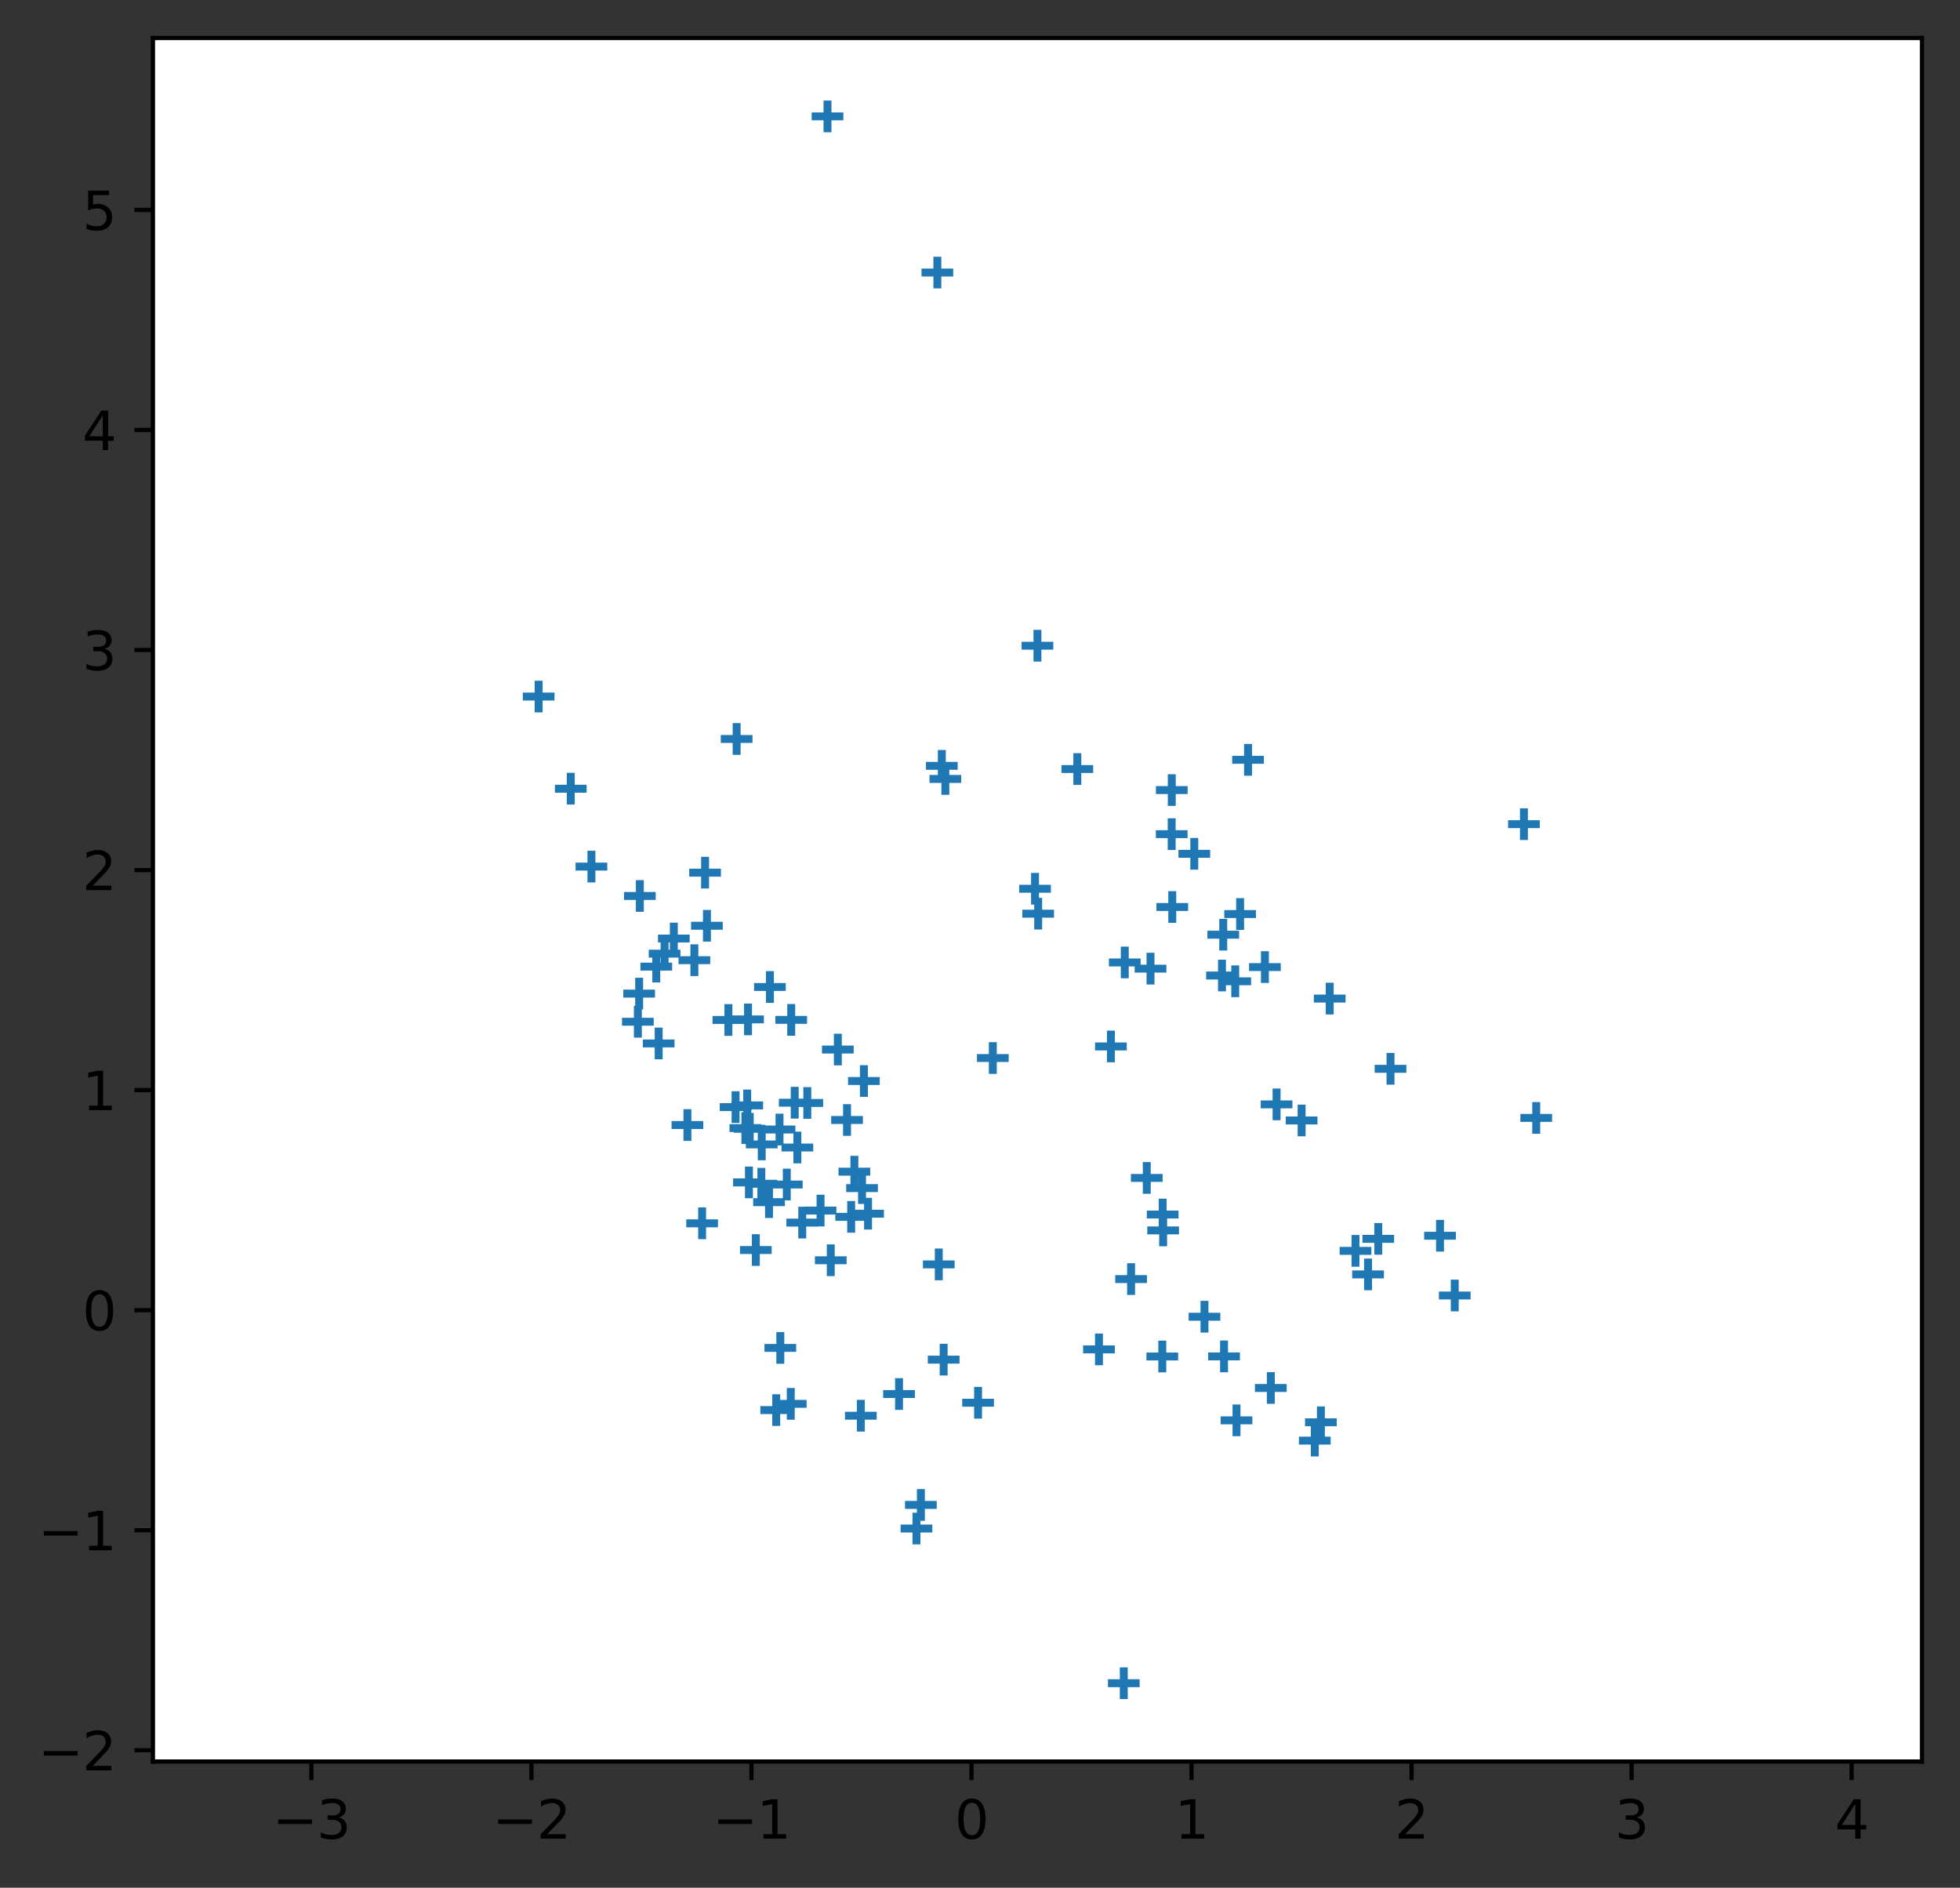 <?xml version="1.0" encoding="utf-8" standalone="no"?>
<!DOCTYPE svg PUBLIC "-//W3C//DTD SVG 1.1//EN"
  "http://www.w3.org/Graphics/SVG/1.1/DTD/svg11.dtd">
<svg height="357.238pt" version="1.1" viewBox="0 0 370.942 357.238" width="370.942pt" xmlns="http://www.w3.org/2000/svg" xmlns:xlink="http://www.w3.org/1999/xlink">
 <rect x="0" y="0" width="370.942" height="357.238" fill="#333333" stroke="none"/>
 <defs>
  <style type="text/css">*{stroke-linecap:butt;stroke-linejoin:round;}</style>
 </defs>
 <g id="figure_1">
  <g id="patch_1">
   <path d="M 0 357.238 
L 370.942 357.238 
L 370.942 0 
L 0 0 
z
" style="fill:none;"/>
  </g>
  <g id="axes_1">
   <g id="patch_2">
    <path d="M 28.942 333.36 
L 363.742 333.36 
L 363.742 7.2 
L 28.942 7.2 
z
" style="fill:#ffffff;"/>
   </g>
   <g id="PathCollection_1">
    <defs>
     <path d="M -3 0 
L 3 0 
M 0 3 
L 0 -3 
" id="ma0548fc6f0" style="stroke:#1f77b4;stroke-width:1.5;"/>
    </defs>
    <g clip-path="url(#pb4a9f2cfc5)">
     <use style="fill:#1f77b4;stroke:#1f77b4;stroke-width:1.5;" x="161.697" xlink:href="#ma0548fc6f0" y="221.735"/>
     <use style="fill:#1f77b4;stroke:#1f77b4;stroke-width:1.5;" x="221.86" xlink:href="#ma0548fc6f0" y="171.642"/>
     <use style="fill:#1f77b4;stroke:#1f77b4;stroke-width:1.5;" x="141.569" xlink:href="#ma0548fc6f0" y="192.915"/>
     <use style="fill:#1f77b4;stroke:#1f77b4;stroke-width:1.5;" x="111.932" xlink:href="#ma0548fc6f0" y="163.994"/>
     <use style="fill:#1f77b4;stroke:#1f77b4;stroke-width:1.5;" x="207.985" xlink:href="#ma0548fc6f0" y="255.368"/>
     <use style="fill:#1f77b4;stroke:#1f77b4;stroke-width:1.5;" x="101.944" xlink:href="#ma0548fc6f0" y="131.819"/>
     <use style="fill:#1f77b4;stroke:#1f77b4;stroke-width:1.5;" x="249.985" xlink:href="#ma0548fc6f0" y="269.159"/>
     <use style="fill:#1f77b4;stroke:#1f77b4;stroke-width:1.5;" x="156.61" xlink:href="#ma0548fc6f0" y="22.025"/>
     <use style="fill:#1f77b4;stroke:#1f77b4;stroke-width:1.5;" x="177.401" xlink:href="#ma0548fc6f0" y="51.578"/>
     <use style="fill:#1f77b4;stroke:#1f77b4;stroke-width:1.5;" x="170.148" xlink:href="#ma0548fc6f0" y="263.81"/>
     <use style="fill:#1f77b4;stroke:#1f77b4;stroke-width:1.5;" x="149.657" xlink:href="#ma0548fc6f0" y="265.669"/>
     <use style="fill:#1f77b4;stroke:#1f77b4;stroke-width:1.5;" x="217.742" xlink:href="#ma0548fc6f0" y="183.311"/>
     <use style="fill:#1f77b4;stroke:#1f77b4;stroke-width:1.5;" x="160.308" xlink:href="#ma0548fc6f0" y="211.953"/>
     <use style="fill:#1f77b4;stroke:#1f77b4;stroke-width:1.5;" x="178.913" xlink:href="#ma0548fc6f0" y="147.41"/>
     <use style="fill:#1f77b4;stroke:#1f77b4;stroke-width:1.5;" x="141.416" xlink:href="#ma0548fc6f0" y="209.193"/>
     <use style="fill:#1f77b4;stroke:#1f77b4;stroke-width:1.5;" x="220.044" xlink:href="#ma0548fc6f0" y="229.842"/>
     <use style="fill:#1f77b4;stroke:#1f77b4;stroke-width:1.5;" x="248.831" xlink:href="#ma0548fc6f0" y="272.627"/>
     <use style="fill:#1f77b4;stroke:#1f77b4;stroke-width:1.5;" x="288.413" xlink:href="#ma0548fc6f0" y="155.969"/>
     <use style="fill:#1f77b4;stroke:#1f77b4;stroke-width:1.5;" x="155.295" xlink:href="#ma0548fc6f0" y="229.095"/>
     <use style="fill:#1f77b4;stroke:#1f77b4;stroke-width:1.5;" x="157.227" xlink:href="#ma0548fc6f0" y="238.496"/>
     <use style="fill:#1f77b4;stroke:#1f77b4;stroke-width:1.5;" x="177.669" xlink:href="#ma0548fc6f0" y="239.277"/>
     <use style="fill:#1f77b4;stroke:#1f77b4;stroke-width:1.5;" x="217.035" xlink:href="#ma0548fc6f0" y="222.917"/>
     <use style="fill:#1f77b4;stroke:#1f77b4;stroke-width:1.5;" x="145.713" xlink:href="#ma0548fc6f0" y="186.782"/>
     <use style="fill:#1f77b4;stroke:#1f77b4;stroke-width:1.5;" x="219.97" xlink:href="#ma0548fc6f0" y="256.706"/>
     <use style="fill:#1f77b4;stroke:#1f77b4;stroke-width:1.5;" x="234.017" xlink:href="#ma0548fc6f0" y="268.789"/>
     <use style="fill:#1f77b4;stroke:#1f77b4;stroke-width:1.5;" x="203.888" xlink:href="#ma0548fc6f0" y="145.533"/>
     <use style="fill:#1f77b4;stroke:#1f77b4;stroke-width:1.5;" x="214.065" xlink:href="#ma0548fc6f0" y="242.056"/>
     <use style="fill:#1f77b4;stroke:#1f77b4;stroke-width:1.5;" x="174.28" xlink:href="#ma0548fc6f0" y="284.797"/>
     <use style="fill:#1f77b4;stroke:#1f77b4;stroke-width:1.5;" x="133.439" xlink:href="#ma0548fc6f0" y="165.142"/>
     <use style="fill:#1f77b4;stroke:#1f77b4;stroke-width:1.5;" x="263.165" xlink:href="#ma0548fc6f0" y="202.269"/>
     <use style="fill:#1f77b4;stroke:#1f77b4;stroke-width:1.5;" x="163.145" xlink:href="#ma0548fc6f0" y="224.842"/>
     <use style="fill:#1f77b4;stroke:#1f77b4;stroke-width:1.5;" x="132.878" xlink:href="#ma0548fc6f0" y="231.505"/>
     <use style="fill:#1f77b4;stroke:#1f77b4;stroke-width:1.5;" x="258.911" xlink:href="#ma0548fc6f0" y="241.172"/>
     <use style="fill:#1f77b4;stroke:#1f77b4;stroke-width:1.5;" x="178.594" xlink:href="#ma0548fc6f0" y="257.306"/>
     <use style="fill:#1f77b4;stroke:#1f77b4;stroke-width:1.5;" x="143.045" xlink:href="#ma0548fc6f0" y="236.56"/>
     <use style="fill:#1f77b4;stroke:#1f77b4;stroke-width:1.5;" x="185.106" xlink:href="#ma0548fc6f0" y="265.459"/>
     <use style="fill:#1f77b4;stroke:#1f77b4;stroke-width:1.5;" x="162.916" xlink:href="#ma0548fc6f0" y="267.915"/>
     <use style="fill:#1f77b4;stroke:#1f77b4;stroke-width:1.5;" x="121.096" xlink:href="#ma0548fc6f0" y="169.553"/>
     <use style="fill:#1f77b4;stroke:#1f77b4;stroke-width:1.5;" x="256.535" xlink:href="#ma0548fc6f0" y="236.718"/>
     <use style="fill:#1f77b4;stroke:#1f77b4;stroke-width:1.5;" x="234.699" xlink:href="#ma0548fc6f0" y="172.975"/>
     <use style="fill:#1f77b4;stroke:#1f77b4;stroke-width:1.5;" x="178.244" xlink:href="#ma0548fc6f0" y="144.931"/>
     <use style="fill:#1f77b4;stroke:#1f77b4;stroke-width:1.5;" x="137.855" xlink:href="#ma0548fc6f0" y="193.021"/>
     <use style="fill:#1f77b4;stroke:#1f77b4;stroke-width:1.5;" x="231.267" xlink:href="#ma0548fc6f0" y="184.609"/>
     <use style="fill:#1f77b4;stroke:#1f77b4;stroke-width:1.5;" x="173.443" xlink:href="#ma0548fc6f0" y="289.265"/>
     <use style="fill:#1f77b4;stroke:#1f77b4;stroke-width:1.5;" x="141.065" xlink:href="#ma0548fc6f0" y="213.481"/>
     <use style="fill:#1f77b4;stroke:#1f77b4;stroke-width:1.5;" x="187.897" xlink:href="#ma0548fc6f0" y="200.226"/>
     <use style="fill:#1f77b4;stroke:#1f77b4;stroke-width:1.5;" x="148.907" xlink:href="#ma0548fc6f0" y="224.162"/>
     <use style="fill:#1f77b4;stroke:#1f77b4;stroke-width:1.5;" x="236.198" xlink:href="#ma0548fc6f0" y="143.792"/>
     <use style="fill:#1f77b4;stroke:#1f77b4;stroke-width:1.5;" x="195.884" xlink:href="#ma0548fc6f0" y="168.189"/>
     <use style="fill:#1f77b4;stroke:#1f77b4;stroke-width:1.5;" x="221.75" xlink:href="#ma0548fc6f0" y="157.858"/>
     <use style="fill:#1f77b4;stroke:#1f77b4;stroke-width:1.5;" x="231.657" xlink:href="#ma0548fc6f0" y="256.687"/>
     <use style="fill:#1f77b4;stroke:#1f77b4;stroke-width:1.5;" x="233.774" xlink:href="#ma0548fc6f0" y="185.704"/>
     <use style="fill:#1f77b4;stroke:#1f77b4;stroke-width:1.5;" x="220.13" xlink:href="#ma0548fc6f0" y="232.846"/>
     <use style="fill:#1f77b4;stroke:#1f77b4;stroke-width:1.5;" x="240.507" xlink:href="#ma0548fc6f0" y="262.667"/>
     <use style="fill:#1f77b4;stroke:#1f77b4;stroke-width:1.5;" x="152.784" xlink:href="#ma0548fc6f0" y="208.725"/>
     <use style="fill:#1f77b4;stroke:#1f77b4;stroke-width:1.5;" x="164.283" xlink:href="#ma0548fc6f0" y="229.684"/>
     <use style="fill:#1f77b4;stroke:#1f77b4;stroke-width:1.5;" x="158.566" xlink:href="#ma0548fc6f0" y="198.619"/>
     <use style="fill:#1f77b4;stroke:#1f77b4;stroke-width:1.5;" x="141.741" xlink:href="#ma0548fc6f0" y="223.761"/>
     <use style="fill:#1f77b4;stroke:#1f77b4;stroke-width:1.5;" x="133.793" xlink:href="#ma0548fc6f0" y="175.194"/>
     <use style="fill:#1f77b4;stroke:#1f77b4;stroke-width:1.5;" x="210.247" xlink:href="#ma0548fc6f0" y="198.033"/>
     <use style="fill:#1f77b4;stroke:#1f77b4;stroke-width:1.5;" x="147.53" xlink:href="#ma0548fc6f0" y="213.754"/>
     <use style="fill:#1f77b4;stroke:#1f77b4;stroke-width:1.5;" x="163.499" xlink:href="#ma0548fc6f0" y="204.574"/>
     <use style="fill:#1f77b4;stroke:#1f77b4;stroke-width:1.5;" x="124.66" xlink:href="#ma0548fc6f0" y="197.464"/>
     <use style="fill:#1f77b4;stroke:#1f77b4;stroke-width:1.5;" x="149.741" xlink:href="#ma0548fc6f0" y="193.002"/>
     <use style="fill:#1f77b4;stroke:#1f77b4;stroke-width:1.5;" x="275.322" xlink:href="#ma0548fc6f0" y="245.162"/>
     <use style="fill:#1f77b4;stroke:#1f77b4;stroke-width:1.5;" x="212.869" xlink:href="#ma0548fc6f0" y="182.136"/>
     <use style="fill:#1f77b4;stroke:#1f77b4;stroke-width:1.5;" x="212.684" xlink:href="#ma0548fc6f0" y="318.535"/>
     <use style="fill:#1f77b4;stroke:#1f77b4;stroke-width:1.5;" x="131.414" xlink:href="#ma0548fc6f0" y="181.708"/>
     <use style="fill:#1f77b4;stroke:#1f77b4;stroke-width:1.5;" x="151.831" xlink:href="#ma0548fc6f0" y="231.368"/>
     <use style="fill:#1f77b4;stroke:#1f77b4;stroke-width:1.5;" x="139.214" xlink:href="#ma0548fc6f0" y="209.512"/>
     <use style="fill:#1f77b4;stroke:#1f77b4;stroke-width:1.5;" x="221.766" xlink:href="#ma0548fc6f0" y="149.515"/>
     <use style="fill:#1f77b4;stroke:#1f77b4;stroke-width:1.5;" x="241.6" xlink:href="#ma0548fc6f0" y="208.999"/>
     <use style="fill:#1f77b4;stroke:#1f77b4;stroke-width:1.5;" x="161.088" xlink:href="#ma0548fc6f0" y="230.282"/>
     <use style="fill:#1f77b4;stroke:#1f77b4;stroke-width:1.5;" x="146.905" xlink:href="#ma0548fc6f0" y="266.85"/>
     <use style="fill:#1f77b4;stroke:#1f77b4;stroke-width:1.5;" x="147.679" xlink:href="#ma0548fc6f0" y="255.085"/>
     <use style="fill:#1f77b4;stroke:#1f77b4;stroke-width:1.5;" x="150.405" xlink:href="#ma0548fc6f0" y="208.681"/>
     <use style="fill:#1f77b4;stroke:#1f77b4;stroke-width:1.5;" x="145.54" xlink:href="#ma0548fc6f0" y="227.503"/>
     <use style="fill:#1f77b4;stroke:#1f77b4;stroke-width:1.5;" x="120.964" xlink:href="#ma0548fc6f0" y="188.035"/>
     <use style="fill:#1f77b4;stroke:#1f77b4;stroke-width:1.5;" x="239.392" xlink:href="#ma0548fc6f0" y="183.013"/>
     <use style="fill:#1f77b4;stroke:#1f77b4;stroke-width:1.5;" x="130.098" xlink:href="#ma0548fc6f0" y="212.904"/>
     <use style="fill:#1f77b4;stroke:#1f77b4;stroke-width:1.5;" x="139.414" xlink:href="#ma0548fc6f0" y="139.844"/>
     <use style="fill:#1f77b4;stroke:#1f77b4;stroke-width:1.5;" x="125.777" xlink:href="#ma0548fc6f0" y="180.47"/>
     <use style="fill:#1f77b4;stroke:#1f77b4;stroke-width:1.5;" x="272.531" xlink:href="#ma0548fc6f0" y="233.856"/>
     <use style="fill:#1f77b4;stroke:#1f77b4;stroke-width:1.5;" x="120.718" xlink:href="#ma0548fc6f0" y="193.358"/>
     <use style="fill:#1f77b4;stroke:#1f77b4;stroke-width:1.5;" x="124.205" xlink:href="#ma0548fc6f0" y="182.927"/>
     <use style="fill:#1f77b4;stroke:#1f77b4;stroke-width:1.5;" x="108.021" xlink:href="#ma0548fc6f0" y="149.255"/>
     <use style="fill:#1f77b4;stroke:#1f77b4;stroke-width:1.5;" x="150.906" xlink:href="#ma0548fc6f0" y="217.16"/>
     <use style="fill:#1f77b4;stroke:#1f77b4;stroke-width:1.5;" x="227.955" xlink:href="#ma0548fc6f0" y="249.181"/>
     <use style="fill:#1f77b4;stroke:#1f77b4;stroke-width:1.5;" x="246.339" xlink:href="#ma0548fc6f0" y="212.039"/>
     <use style="fill:#1f77b4;stroke:#1f77b4;stroke-width:1.5;" x="144.091" xlink:href="#ma0548fc6f0" y="224.02"/>
     <use style="fill:#1f77b4;stroke:#1f77b4;stroke-width:1.5;" x="196.481" xlink:href="#ma0548fc6f0" y="172.909"/>
     <use style="fill:#1f77b4;stroke:#1f77b4;stroke-width:1.5;" x="231.506" xlink:href="#ma0548fc6f0" y="176.883"/>
     <use style="fill:#1f77b4;stroke:#1f77b4;stroke-width:1.5;" x="144.163" xlink:href="#ma0548fc6f0" y="216.577"/>
     <use style="fill:#1f77b4;stroke:#1f77b4;stroke-width:1.5;" x="141.891" xlink:href="#ma0548fc6f0" y="213.616"/>
     <use style="fill:#1f77b4;stroke:#1f77b4;stroke-width:1.5;" x="127.525" xlink:href="#ma0548fc6f0" y="177.611"/>
     <use style="fill:#1f77b4;stroke:#1f77b4;stroke-width:1.5;" x="260.847" xlink:href="#ma0548fc6f0" y="234.444"/>
     <use style="fill:#1f77b4;stroke:#1f77b4;stroke-width:1.5;" x="251.657" xlink:href="#ma0548fc6f0" y="188.976"/>
     <use style="fill:#1f77b4;stroke:#1f77b4;stroke-width:1.5;" x="226.026" xlink:href="#ma0548fc6f0" y="161.576"/>
     <use style="fill:#1f77b4;stroke:#1f77b4;stroke-width:1.5;" x="290.74" xlink:href="#ma0548fc6f0" y="211.554"/>
     <use style="fill:#1f77b4;stroke:#1f77b4;stroke-width:1.5;" x="196.343" xlink:href="#ma0548fc6f0" y="122.197"/>
    </g>
   </g>
   <g id="matplotlib.axis_1">
    <g id="xtick_1">
     <g id="line2d_1">
      <defs>
       <path d="M 0 0 
L 0 3.5 
" id="m7d14bfa839" style="stroke:#000000;stroke-width:0.8;"/>
      </defs>
      <g>
       <use style="stroke:#000000;stroke-width:0.8;" x="58.929" xlink:href="#m7d14bfa839" y="333.36"/>
      </g>
     </g>
     <g id="text_1">
      <!-- −3 -->
      <g transform="translate(51.558 347.958)scale(0.1 -0.1)">
       <defs>
        <path d="M 678 2272 
L 4684 2272 
L 4684 1741 
L 678 1741 
L 678 2272 
z
" id="DejaVuSans-2212" transform="scale(0.016)"/>
        <path d="M 2597 2516 
Q 3050 2419 3304 2112 
Q 3559 1806 3559 1356 
Q 3559 666 3084 287 
Q 2609 -91 1734 -91 
Q 1441 -91 1130 -33 
Q 819 25 488 141 
L 488 750 
Q 750 597 1062 519 
Q 1375 441 1716 441 
Q 2309 441 2620 675 
Q 2931 909 2931 1356 
Q 2931 1769 2642 2001 
Q 2353 2234 1838 2234 
L 1294 2234 
L 1294 2753 
L 1863 2753 
Q 2328 2753 2575 2939 
Q 2822 3125 2822 3475 
Q 2822 3834 2567 4026 
Q 2313 4219 1838 4219 
Q 1578 4219 1281 4162 
Q 984 4106 628 3988 
L 628 4550 
Q 988 4650 1302 4700 
Q 1616 4750 1894 4750 
Q 2613 4750 3031 4423 
Q 3450 4097 3450 3541 
Q 3450 3153 3228 2886 
Q 3006 2619 2597 2516 
z
" id="DejaVuSans-33" transform="scale(0.016)"/>
       </defs>
       <use xlink:href="#DejaVuSans-2212"/>
       <use x="83.789" xlink:href="#DejaVuSans-33"/>
      </g>
     </g>
    </g>
    <g id="xtick_2">
     <g id="line2d_2">
      <g>
       <use style="stroke:#000000;stroke-width:0.8;" x="100.572" xlink:href="#m7d14bfa839" y="333.36"/>
      </g>
     </g>
     <g id="text_2">
      <!-- −2 -->
      <g transform="translate(93.201 347.958)scale(0.1 -0.1)">
       <defs>
        <path d="M 1228 531 
L 3431 531 
L 3431 0 
L 469 0 
L 469 531 
Q 828 903 1448 1529 
Q 2069 2156 2228 2338 
Q 2531 2678 2651 2914 
Q 2772 3150 2772 3378 
Q 2772 3750 2511 3984 
Q 2250 4219 1831 4219 
Q 1534 4219 1204 4116 
Q 875 4013 500 3803 
L 500 4441 
Q 881 4594 1212 4672 
Q 1544 4750 1819 4750 
Q 2544 4750 2975 4387 
Q 3406 4025 3406 3419 
Q 3406 3131 3298 2873 
Q 3191 2616 2906 2266 
Q 2828 2175 2409 1742 
Q 1991 1309 1228 531 
z
" id="DejaVuSans-32" transform="scale(0.016)"/>
       </defs>
       <use xlink:href="#DejaVuSans-2212"/>
       <use x="83.789" xlink:href="#DejaVuSans-32"/>
      </g>
     </g>
    </g>
    <g id="xtick_3">
     <g id="line2d_3">
      <g>
       <use style="stroke:#000000;stroke-width:0.8;" x="142.215" xlink:href="#m7d14bfa839" y="333.36"/>
      </g>
     </g>
     <g id="text_3">
      <!-- −1 -->
      <g transform="translate(134.844 347.958)scale(0.1 -0.1)">
       <defs>
        <path d="M 794 531 
L 1825 531 
L 1825 4091 
L 703 3866 
L 703 4441 
L 1819 4666 
L 2450 4666 
L 2450 531 
L 3481 531 
L 3481 0 
L 794 0 
L 794 531 
z
" id="DejaVuSans-31" transform="scale(0.016)"/>
       </defs>
       <use xlink:href="#DejaVuSans-2212"/>
       <use x="83.789" xlink:href="#DejaVuSans-31"/>
      </g>
     </g>
    </g>
    <g id="xtick_4">
     <g id="line2d_4">
      <g>
       <use style="stroke:#000000;stroke-width:0.8;" x="183.858" xlink:href="#m7d14bfa839" y="333.36"/>
      </g>
     </g>
     <g id="text_4">
      <!-- 0 -->
      <g transform="translate(180.677 347.958)scale(0.1 -0.1)">
       <defs>
        <path d="M 2034 4250 
Q 1547 4250 1301 3770 
Q 1056 3291 1056 2328 
Q 1056 1369 1301 889 
Q 1547 409 2034 409 
Q 2525 409 2770 889 
Q 3016 1369 3016 2328 
Q 3016 3291 2770 3770 
Q 2525 4250 2034 4250 
z
M 2034 4750 
Q 2819 4750 3233 4129 
Q 3647 3509 3647 2328 
Q 3647 1150 3233 529 
Q 2819 -91 2034 -91 
Q 1250 -91 836 529 
Q 422 1150 422 2328 
Q 422 3509 836 4129 
Q 1250 4750 2034 4750 
z
" id="DejaVuSans-30" transform="scale(0.016)"/>
       </defs>
       <use xlink:href="#DejaVuSans-30"/>
      </g>
     </g>
    </g>
    <g id="xtick_5">
     <g id="line2d_5">
      <g>
       <use style="stroke:#000000;stroke-width:0.8;" x="225.501" xlink:href="#m7d14bfa839" y="333.36"/>
      </g>
     </g>
     <g id="text_5">
      <!-- 1 -->
      <g transform="translate(222.32 347.958)scale(0.1 -0.1)">
       <use xlink:href="#DejaVuSans-31"/>
      </g>
     </g>
    </g>
    <g id="xtick_6">
     <g id="line2d_6">
      <g>
       <use style="stroke:#000000;stroke-width:0.8;" x="267.144" xlink:href="#m7d14bfa839" y="333.36"/>
      </g>
     </g>
     <g id="text_6">
      <!-- 2 -->
      <g transform="translate(263.963 347.958)scale(0.1 -0.1)">
       <use xlink:href="#DejaVuSans-32"/>
      </g>
     </g>
    </g>
    <g id="xtick_7">
     <g id="line2d_7">
      <g>
       <use style="stroke:#000000;stroke-width:0.8;" x="308.787" xlink:href="#m7d14bfa839" y="333.36"/>
      </g>
     </g>
     <g id="text_7">
      <!-- 3 -->
      <g transform="translate(305.606 347.958)scale(0.1 -0.1)">
       <use xlink:href="#DejaVuSans-33"/>
      </g>
     </g>
    </g>
    <g id="xtick_8">
     <g id="line2d_8">
      <g>
       <use style="stroke:#000000;stroke-width:0.8;" x="350.43" xlink:href="#m7d14bfa839" y="333.36"/>
      </g>
     </g>
     <g id="text_8">
      <!-- 4 -->
      <g transform="translate(347.249 347.958)scale(0.1 -0.1)">
       <defs>
        <path d="M 2419 4116 
L 825 1625 
L 2419 1625 
L 2419 4116 
z
M 2253 4666 
L 3047 4666 
L 3047 1625 
L 3713 1625 
L 3713 1100 
L 3047 1100 
L 3047 0 
L 2419 0 
L 2419 1100 
L 313 1100 
L 313 1709 
L 2253 4666 
z
" id="DejaVuSans-34" transform="scale(0.016)"/>
       </defs>
       <use xlink:href="#DejaVuSans-34"/>
      </g>
     </g>
    </g>
   </g>
   <g id="matplotlib.axis_2">
    <g id="ytick_1">
     <g id="line2d_9">
      <defs>
       <path d="M 0 0 
L -3.5 0 
" id="m501a754a16" style="stroke:#000000;stroke-width:0.8;"/>
      </defs>
      <g>
       <use style="stroke:#000000;stroke-width:0.8;" x="28.942" xlink:href="#m501a754a16" y="331.225"/>
      </g>
     </g>
     <g id="text_9">
      <!-- −2 -->
      <g transform="translate(7.2 335.024)scale(0.1 -0.1)">
       <use xlink:href="#DejaVuSans-2212"/>
       <use x="83.789" xlink:href="#DejaVuSans-32"/>
      </g>
     </g>
    </g>
    <g id="ytick_2">
     <g id="line2d_10">
      <g>
       <use style="stroke:#000000;stroke-width:0.8;" x="28.942" xlink:href="#m501a754a16" y="289.582"/>
      </g>
     </g>
     <g id="text_10">
      <!-- −1 -->
      <g transform="translate(7.2 293.381)scale(0.1 -0.1)">
       <use xlink:href="#DejaVuSans-2212"/>
       <use x="83.789" xlink:href="#DejaVuSans-31"/>
      </g>
     </g>
    </g>
    <g id="ytick_3">
     <g id="line2d_11">
      <g>
       <use style="stroke:#000000;stroke-width:0.8;" x="28.942" xlink:href="#m501a754a16" y="247.939"/>
      </g>
     </g>
     <g id="text_11">
      <!-- 0 -->
      <g transform="translate(15.58 251.738)scale(0.1 -0.1)">
       <use xlink:href="#DejaVuSans-30"/>
      </g>
     </g>
    </g>
    <g id="ytick_4">
     <g id="line2d_12">
      <g>
       <use style="stroke:#000000;stroke-width:0.8;" x="28.942" xlink:href="#m501a754a16" y="206.295"/>
      </g>
     </g>
     <g id="text_12">
      <!-- 1 -->
      <g transform="translate(15.58 210.095)scale(0.1 -0.1)">
       <use xlink:href="#DejaVuSans-31"/>
      </g>
     </g>
    </g>
    <g id="ytick_5">
     <g id="line2d_13">
      <g>
       <use style="stroke:#000000;stroke-width:0.8;" x="28.942" xlink:href="#m501a754a16" y="164.652"/>
      </g>
     </g>
     <g id="text_13">
      <!-- 2 -->
      <g transform="translate(15.58 168.452)scale(0.1 -0.1)">
       <use xlink:href="#DejaVuSans-32"/>
      </g>
     </g>
    </g>
    <g id="ytick_6">
     <g id="line2d_14">
      <g>
       <use style="stroke:#000000;stroke-width:0.8;" x="28.942" xlink:href="#m501a754a16" y="123.009"/>
      </g>
     </g>
     <g id="text_14">
      <!-- 3 -->
      <g transform="translate(15.58 126.808)scale(0.1 -0.1)">
       <use xlink:href="#DejaVuSans-33"/>
      </g>
     </g>
    </g>
    <g id="ytick_7">
     <g id="line2d_15">
      <g>
       <use style="stroke:#000000;stroke-width:0.8;" x="28.942" xlink:href="#m501a754a16" y="81.366"/>
      </g>
     </g>
     <g id="text_15">
      <!-- 4 -->
      <g transform="translate(15.58 85.165)scale(0.1 -0.1)">
       <use xlink:href="#DejaVuSans-34"/>
      </g>
     </g>
    </g>
    <g id="ytick_8">
     <g id="line2d_16">
      <g>
       <use style="stroke:#000000;stroke-width:0.8;" x="28.942" xlink:href="#m501a754a16" y="39.723"/>
      </g>
     </g>
     <g id="text_16">
      <!-- 5 -->
      <g transform="translate(15.58 43.522)scale(0.1 -0.1)">
       <defs>
        <path d="M 691 4666 
L 3169 4666 
L 3169 4134 
L 1269 4134 
L 1269 2991 
Q 1406 3038 1543 3061 
Q 1681 3084 1819 3084 
Q 2600 3084 3056 2656 
Q 3513 2228 3513 1497 
Q 3513 744 3044 326 
Q 2575 -91 1722 -91 
Q 1428 -91 1123 -41 
Q 819 9 494 109 
L 494 744 
Q 775 591 1075 516 
Q 1375 441 1709 441 
Q 2250 441 2565 725 
Q 2881 1009 2881 1497 
Q 2881 1984 2565 2268 
Q 2250 2553 1709 2553 
Q 1456 2553 1204 2497 
Q 953 2441 691 2322 
L 691 4666 
z
" id="DejaVuSans-35" transform="scale(0.016)"/>
       </defs>
       <use xlink:href="#DejaVuSans-35"/>
      </g>
     </g>
    </g>
   </g>
   <g id="patch_3">
    <path d="M 28.942 333.36 
L 28.942 7.2 
" style="fill:none;stroke:#000000;stroke-linecap:square;stroke-linejoin:miter;stroke-width:0.8;"/>
   </g>
   <g id="patch_4">
    <path d="M 363.742 333.36 
L 363.742 7.2 
" style="fill:none;stroke:#000000;stroke-linecap:square;stroke-linejoin:miter;stroke-width:0.8;"/>
   </g>
   <g id="patch_5">
    <path d="M 28.942 333.36 
L 363.742 333.36 
" style="fill:none;stroke:#000000;stroke-linecap:square;stroke-linejoin:miter;stroke-width:0.8;"/>
   </g>
   <g id="patch_6">
    <path d="M 28.942 7.2 
L 363.742 7.2 
" style="fill:none;stroke:#000000;stroke-linecap:square;stroke-linejoin:miter;stroke-width:0.8;"/>
   </g>
  </g>
 </g>
 <defs>
  <clipPath id="pb4a9f2cfc5">
   <rect height="326.16" width="334.8" x="28.942" y="7.2"/>
  </clipPath>
 </defs>
</svg>